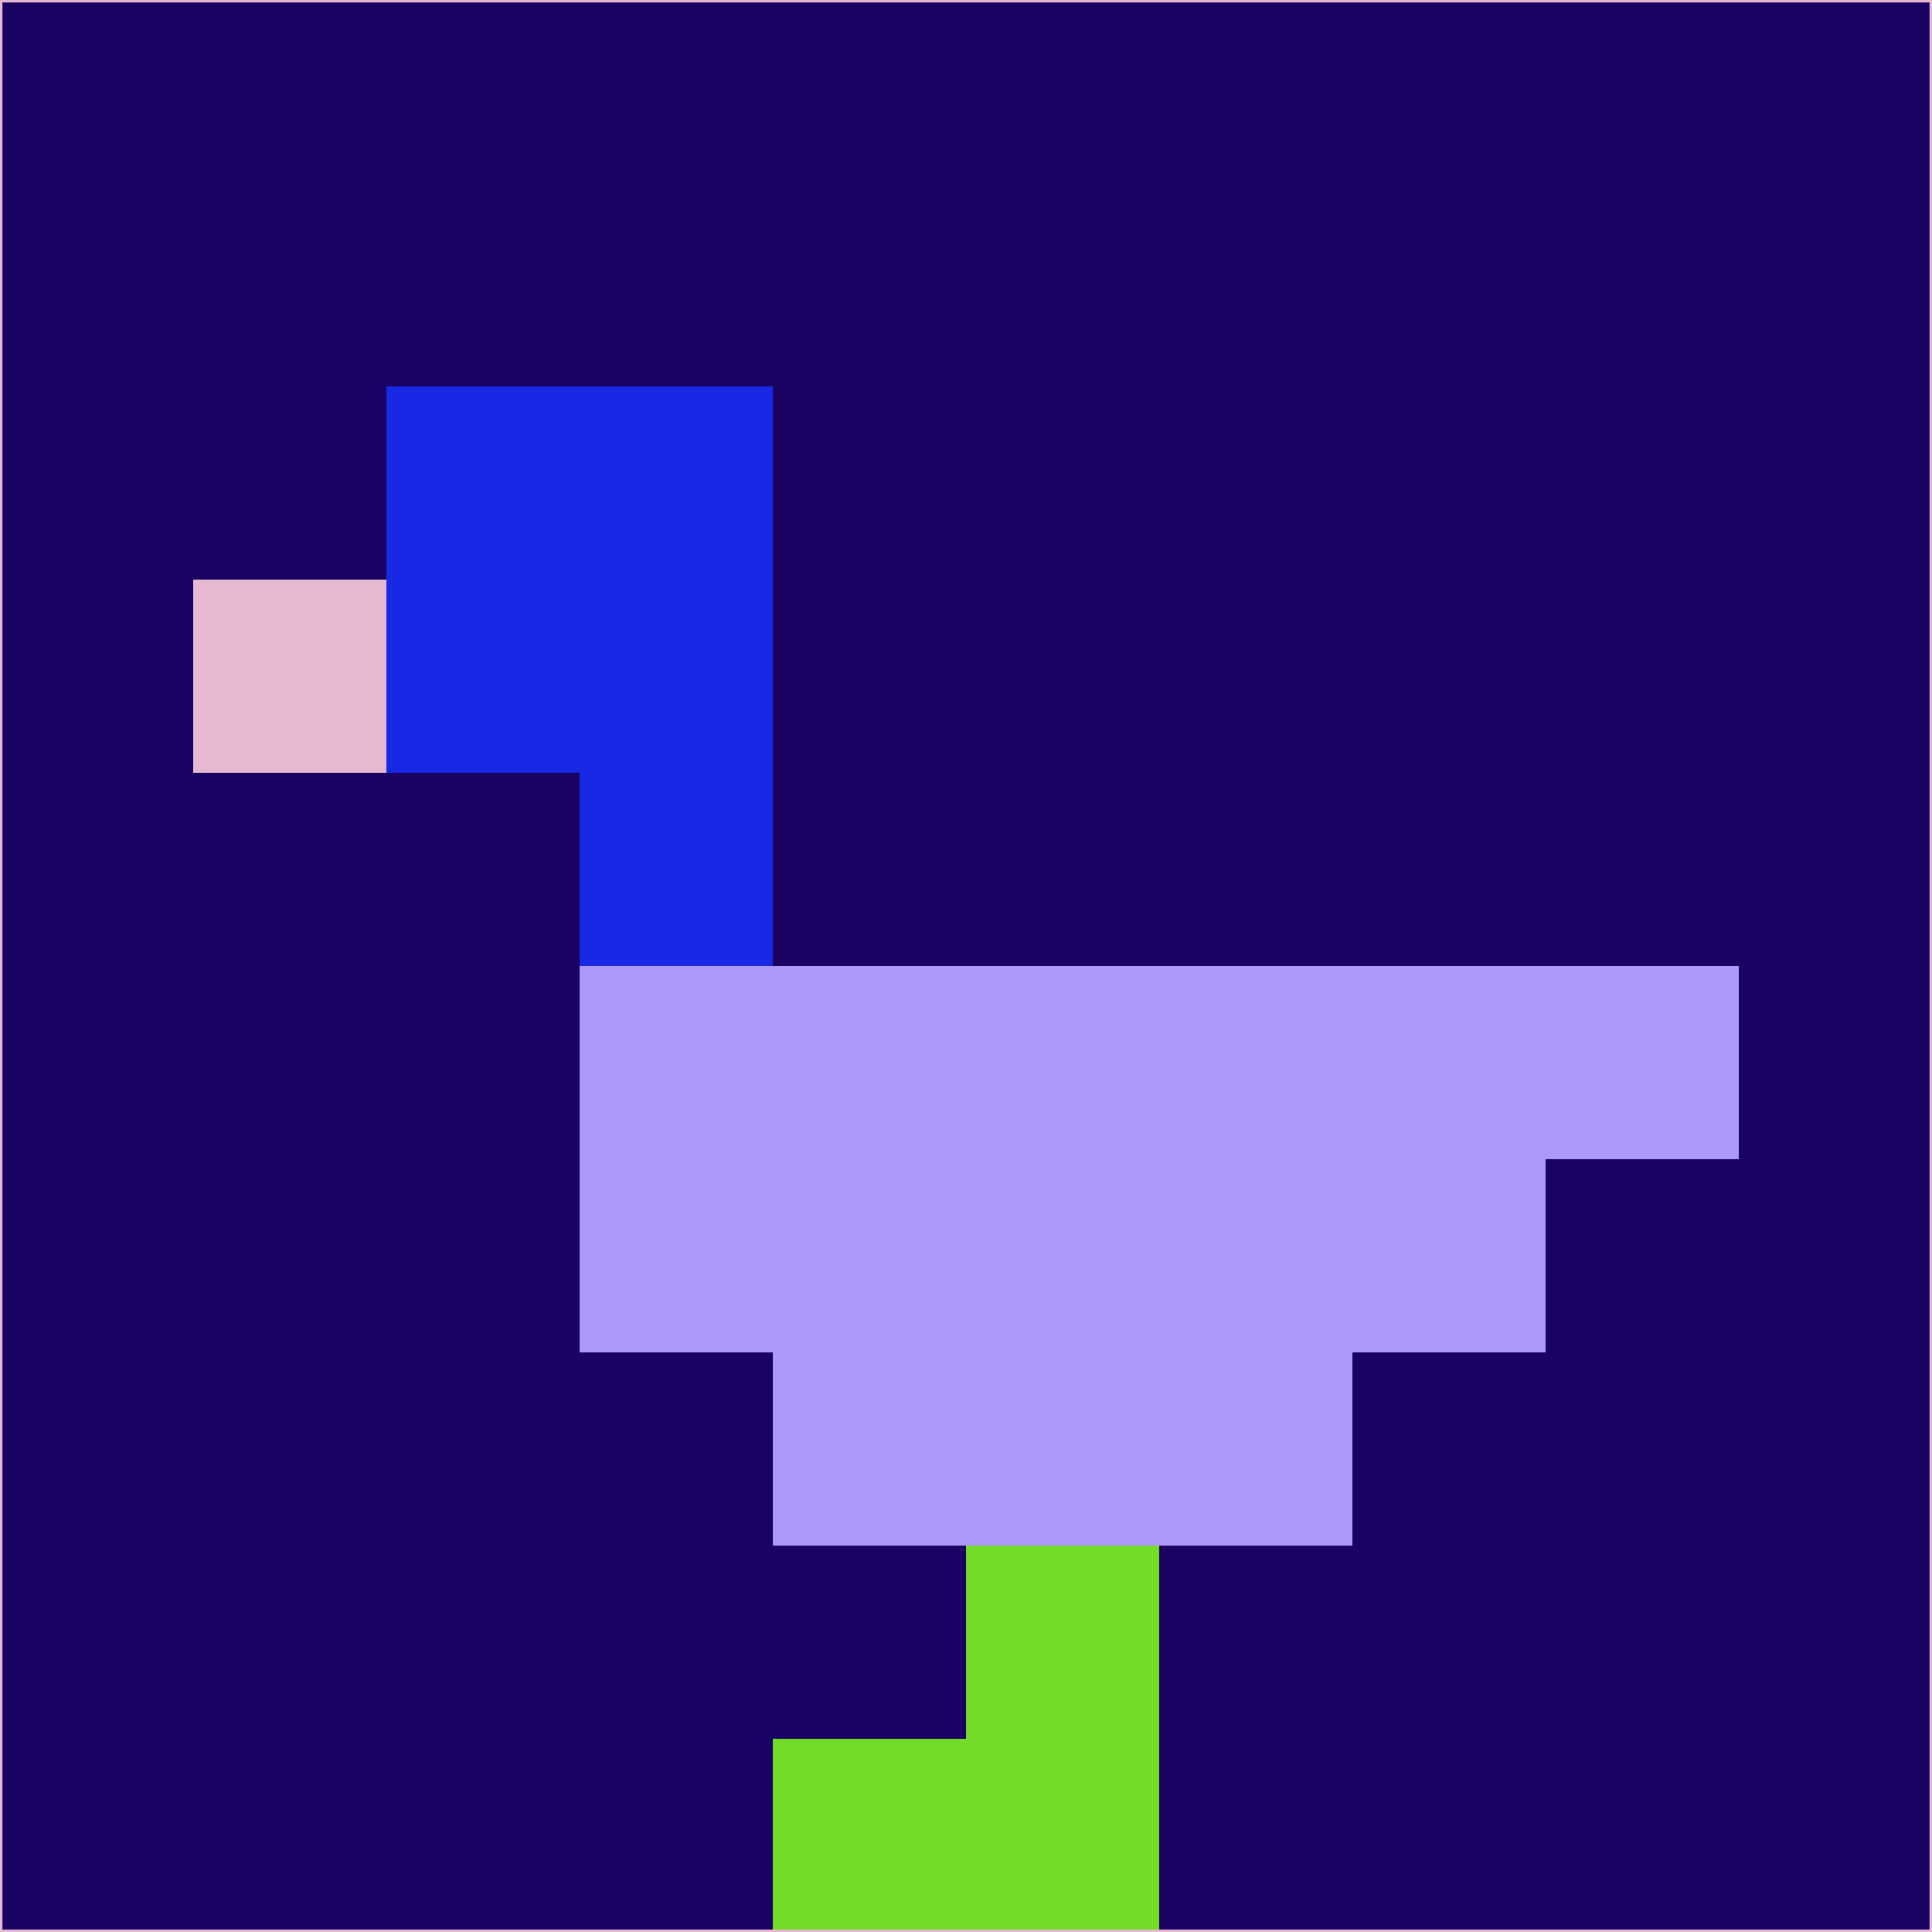 <svg xmlns="http://www.w3.org/2000/svg" version="1.1" width="785" height="785">
  <title>'goose-pfp-694263' by Dmitri Cherniak (Cyberpunk Edition)</title>
  <desc>
    seed=587613
    backgroundColor=#1a0263
    padding=20
    innerPadding=0
    timeout=500
    dimension=1
    border=false
    Save=function(){return n.handleSave()}
    frame=12

    Rendered at 2024-09-15T22:37:00.411Z
    Generated in 1ms
    Modified for Cyberpunk theme with new color scheme
  </desc>
  <defs/>
  <rect width="100%" height="100%" fill="#1a0263"/>
  <g>
    <g id="0-0">
      <rect x="0" y="0" height="785" width="785" fill="#1a0263"/>
      <g>
        <!-- Neon blue -->
        <rect id="0-0-2-2-2-2" x="157" y="157" width="157" height="157" fill="#1829e5"/>
        <rect id="0-0-3-2-1-4" x="235.5" y="157" width="78.5" height="314" fill="#1829e5"/>
        <!-- Electric purple -->
        <rect id="0-0-4-5-5-1" x="314" y="392.5" width="392.5" height="78.5" fill="#ac99f8"/>
        <rect id="0-0-3-5-5-2" x="235.5" y="392.5" width="392.5" height="157" fill="#ac99f8"/>
        <rect id="0-0-4-5-3-3" x="314" y="392.5" width="235.5" height="235.5" fill="#ac99f8"/>
        <!-- Neon pink -->
        <rect id="0-0-1-3-1-1" x="78.5" y="235.5" width="78.5" height="78.5" fill="#e7b8d1"/>
        <!-- Cyber yellow -->
        <rect id="0-0-5-8-1-2" x="392.5" y="628" width="78.5" height="157" fill="#73dc29"/>
        <rect id="0-0-4-9-2-1" x="314" y="706.5" width="157" height="78.5" fill="#73dc29"/>
      </g>
      <rect x="0" y="0" stroke="#e7b8d1" stroke-width="2" height="785" width="785" fill="none"/>
    </g>
  </g>
  <script xmlns=""/>
</svg>